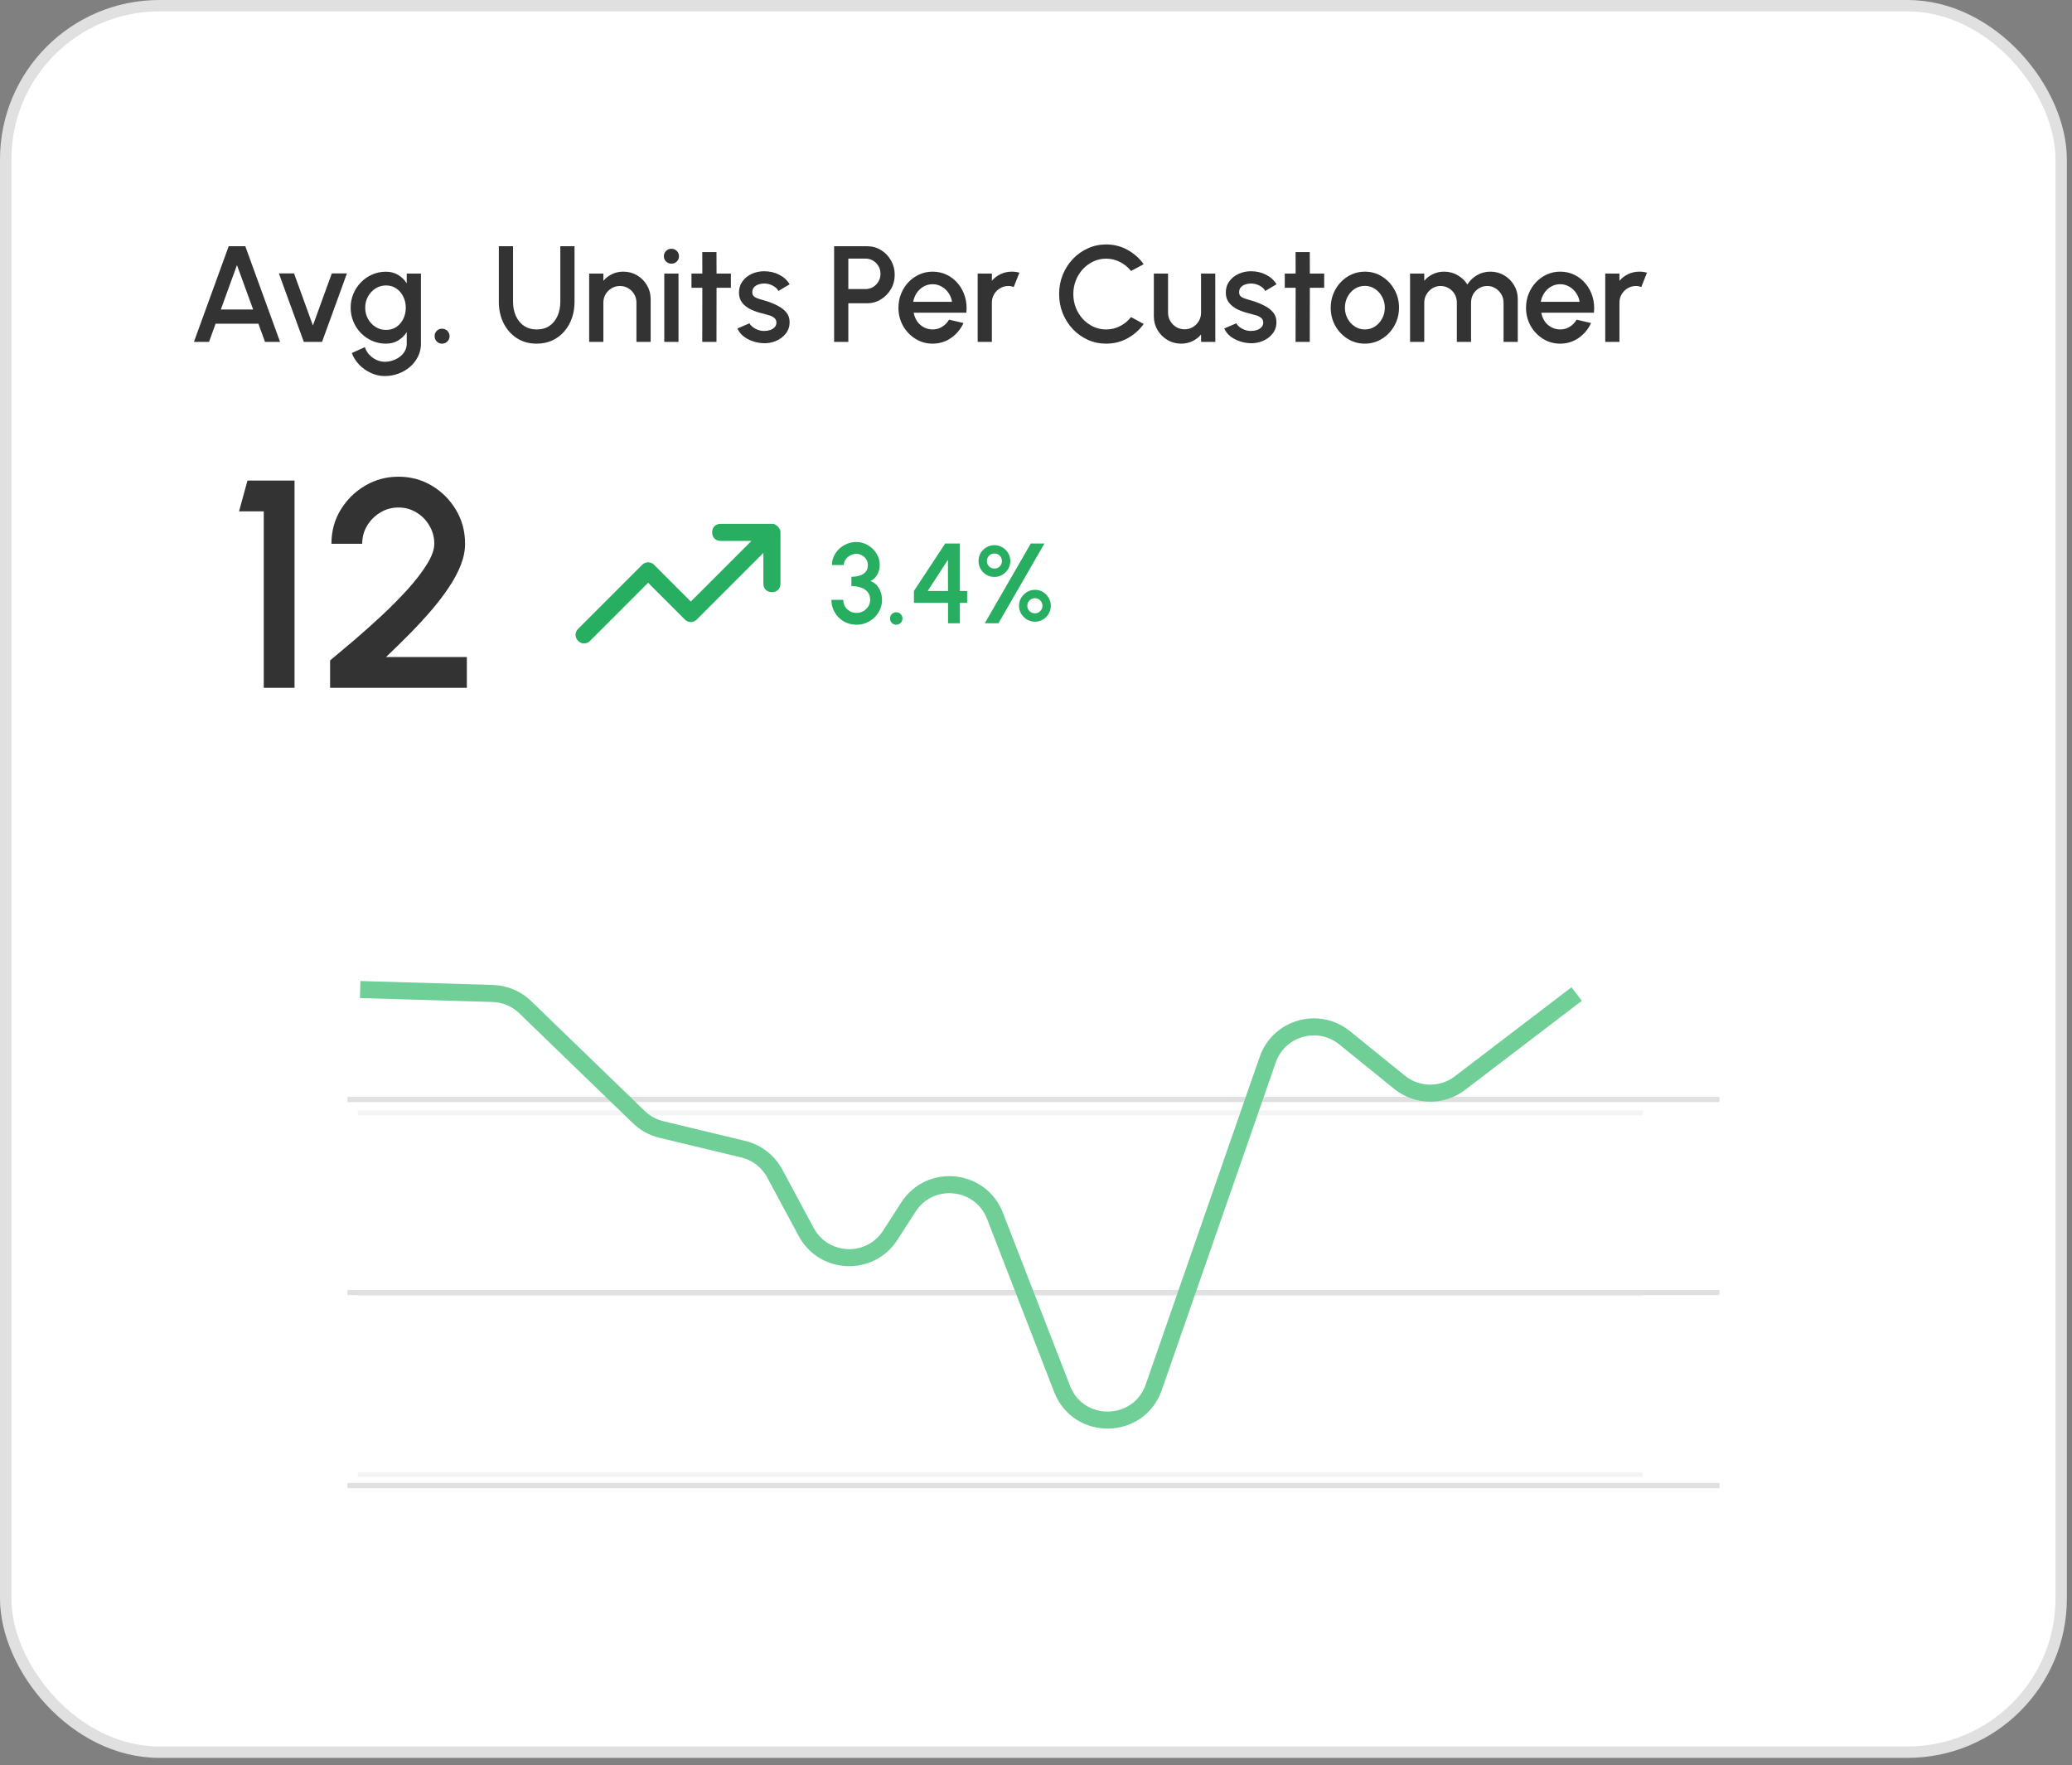 <svg width="182" height="155" viewBox="0 0 182 155" fill="none" xmlns="http://www.w3.org/2000/svg">
<rect x="0" y="0" width="182" height="155" fill="#808080" stroke="none"/>
<g clip-path="url(#clip0_3005_4295)">
<rect x="0.5" y="0.5" width="180.549" height="153.365" rx="13.495" fill="white" stroke="#E0E0E0"/>
<path d="M23.168 60.399V44.903H20.997L21.738 42.199H25.872V60.399H23.168ZM28.995 60.399V57.994C29.61 57.483 30.317 56.889 31.114 56.213C31.911 55.529 32.721 54.805 33.545 54.042C34.368 53.271 35.127 52.504 35.82 51.741C36.513 50.97 37.072 50.242 37.497 49.557C37.93 48.864 38.147 48.261 38.147 47.75C38.147 47.169 38.004 46.641 37.718 46.164C37.441 45.679 37.063 45.293 36.587 45.007C36.11 44.712 35.581 44.565 35.001 44.565C34.42 44.565 33.887 44.712 33.402 45.007C32.925 45.293 32.539 45.679 32.245 46.164C31.959 46.641 31.816 47.169 31.816 47.75H29.112C29.112 46.65 29.381 45.657 29.918 44.773C30.464 43.88 31.179 43.174 32.063 42.654C32.956 42.126 33.935 41.861 35.001 41.861C36.075 41.861 37.055 42.126 37.939 42.654C38.823 43.183 39.529 43.894 40.058 44.786C40.587 45.67 40.851 46.658 40.851 47.75C40.851 48.357 40.725 48.981 40.474 49.622C40.222 50.264 39.871 50.918 39.421 51.585C38.979 52.252 38.463 52.928 37.874 53.613C37.285 54.298 36.652 54.983 35.976 55.667C35.3 56.352 34.611 57.028 33.909 57.695H41.007V60.399H28.995Z" fill="#333333"/>
<path d="M20.088 21.622H21.546L24.6 30.022H23.28L22.698 28.426H18.936L18.36 30.022H17.034L20.088 21.622ZM19.398 27.178H22.236L20.814 23.278L19.398 27.178ZM28.288 30.022H26.686L24.497 24.01H25.828L27.485 28.582L29.146 24.01H30.473L28.288 30.022ZM35.727 24.022H36.975V30.178C36.975 30.59 36.887 30.97 36.711 31.318C36.539 31.666 36.305 31.966 36.009 32.218C35.713 32.474 35.373 32.672 34.989 32.812C34.609 32.952 34.211 33.022 33.795 33.022C33.375 33.022 32.971 32.932 32.583 32.752C32.195 32.576 31.853 32.336 31.557 32.032C31.265 31.728 31.047 31.384 30.903 31L32.049 30.484C32.129 30.732 32.257 30.952 32.433 31.144C32.613 31.336 32.821 31.488 33.057 31.6C33.297 31.712 33.543 31.768 33.795 31.768C34.043 31.768 34.281 31.728 34.509 31.648C34.741 31.572 34.947 31.464 35.127 31.324C35.311 31.184 35.457 31.016 35.565 30.82C35.673 30.624 35.727 30.41 35.727 30.178V29.164C35.531 29.468 35.279 29.714 34.971 29.902C34.663 30.086 34.305 30.178 33.897 30.178C33.473 30.178 33.073 30.096 32.697 29.932C32.321 29.768 31.991 29.542 31.707 29.254C31.423 28.962 31.201 28.626 31.041 28.246C30.881 27.866 30.801 27.458 30.801 27.022C30.801 26.586 30.881 26.178 31.041 25.798C31.201 25.414 31.423 25.078 31.707 24.79C31.991 24.498 32.321 24.27 32.697 24.106C33.073 23.942 33.473 23.86 33.897 23.86C34.305 23.86 34.663 23.954 34.971 24.142C35.279 24.326 35.531 24.572 35.727 24.88V24.022ZM33.909 28.972C34.257 28.972 34.561 28.884 34.821 28.708C35.081 28.528 35.283 28.29 35.427 27.994C35.571 27.698 35.643 27.374 35.643 27.022C35.643 26.662 35.569 26.336 35.421 26.044C35.277 25.748 35.075 25.512 34.815 25.336C34.555 25.156 34.253 25.066 33.909 25.066C33.573 25.066 33.265 25.154 32.985 25.33C32.709 25.506 32.489 25.742 32.325 26.038C32.161 26.334 32.079 26.662 32.079 27.022C32.079 27.382 32.161 27.71 32.325 28.006C32.493 28.302 32.715 28.538 32.991 28.714C33.271 28.886 33.577 28.972 33.909 28.972ZM38.829 30.178C38.645 30.178 38.489 30.114 38.361 29.986C38.237 29.858 38.175 29.702 38.175 29.518C38.175 29.338 38.237 29.184 38.361 29.056C38.489 28.928 38.645 28.864 38.829 28.864C39.013 28.864 39.169 28.928 39.297 29.056C39.425 29.184 39.489 29.338 39.489 29.518C39.489 29.702 39.425 29.858 39.297 29.986C39.169 30.114 39.013 30.178 38.829 30.178ZM47.141 30.178C46.469 30.178 45.883 30.014 45.383 29.686C44.887 29.358 44.501 28.918 44.225 28.366C43.953 27.81 43.817 27.194 43.817 26.518V21.622H45.065V26.518C45.065 26.958 45.145 27.362 45.305 27.73C45.469 28.094 45.705 28.386 46.013 28.606C46.325 28.822 46.701 28.93 47.141 28.93C47.593 28.93 47.973 28.822 48.281 28.606C48.589 28.386 48.821 28.094 48.977 27.73C49.137 27.362 49.217 26.958 49.217 26.518V21.622H50.465V26.518C50.465 27.026 50.387 27.502 50.231 27.946C50.075 28.386 49.851 28.774 49.559 29.11C49.267 29.446 48.917 29.708 48.509 29.896C48.101 30.084 47.645 30.178 47.141 30.178ZM57.151 26.26V30.022H55.903V26.566C55.903 26.298 55.837 26.054 55.705 25.834C55.577 25.614 55.403 25.44 55.183 25.312C54.967 25.18 54.723 25.114 54.451 25.114C54.187 25.114 53.945 25.18 53.725 25.312C53.505 25.44 53.329 25.614 53.197 25.834C53.065 26.054 52.999 26.298 52.999 26.566V30.022H51.751V24.022H52.999V24.658C53.207 24.41 53.463 24.214 53.767 24.07C54.071 23.926 54.399 23.854 54.751 23.854C55.195 23.854 55.599 23.962 55.963 24.178C56.327 24.394 56.615 24.684 56.827 25.048C57.043 25.412 57.151 25.816 57.151 26.26ZM58.349 24.022H59.597V30.022H58.349V24.022ZM58.985 23.152C58.793 23.152 58.633 23.09 58.505 22.966C58.377 22.842 58.313 22.686 58.313 22.498C58.313 22.314 58.377 22.16 58.505 22.036C58.633 21.908 58.791 21.844 58.979 21.844C59.163 21.844 59.319 21.908 59.447 22.036C59.575 22.16 59.639 22.314 59.639 22.498C59.639 22.686 59.575 22.842 59.447 22.966C59.323 23.09 59.169 23.152 58.985 23.152ZM64.2 25.27H62.94L62.934 30.022H61.686L61.692 25.27H60.738V24.022H61.692L61.686 22.138H62.934L62.94 24.022H64.2V25.27ZM66.992 30.136C66.676 30.116 66.368 30.052 66.068 29.944C65.768 29.836 65.504 29.69 65.276 29.506C65.052 29.318 64.884 29.098 64.772 28.846L65.834 28.39C65.886 28.498 65.976 28.604 66.104 28.708C66.236 28.812 66.39 28.898 66.566 28.966C66.742 29.03 66.926 29.062 67.118 29.062C67.306 29.062 67.48 29.036 67.64 28.984C67.804 28.928 67.938 28.844 68.042 28.732C68.146 28.62 68.198 28.486 68.198 28.33C68.198 28.154 68.138 28.018 68.018 27.922C67.902 27.822 67.756 27.746 67.58 27.694C67.404 27.642 67.228 27.592 67.052 27.544C66.66 27.456 66.3 27.336 65.972 27.184C65.648 27.028 65.39 26.83 65.198 26.59C65.006 26.346 64.91 26.048 64.91 25.696C64.91 25.312 65.014 24.98 65.222 24.7C65.43 24.416 65.702 24.198 66.038 24.046C66.378 23.894 66.74 23.818 67.124 23.818C67.604 23.818 68.044 23.92 68.444 24.124C68.844 24.328 69.15 24.608 69.362 24.964L68.372 25.552C68.312 25.432 68.222 25.324 68.102 25.228C67.982 25.132 67.846 25.056 67.694 25C67.542 24.94 67.384 24.906 67.22 24.898C67.016 24.89 66.826 24.914 66.65 24.97C66.478 25.022 66.34 25.106 66.236 25.222C66.132 25.338 66.08 25.486 66.08 25.666C66.08 25.842 66.142 25.974 66.266 26.062C66.39 26.146 66.546 26.214 66.734 26.266C66.926 26.318 67.122 26.376 67.322 26.44C67.678 26.552 68.012 26.69 68.324 26.854C68.636 27.014 68.888 27.212 69.08 27.448C69.272 27.684 69.364 27.972 69.356 28.312C69.356 28.688 69.242 29.018 69.014 29.302C68.79 29.586 68.498 29.802 68.138 29.95C67.778 30.098 67.396 30.16 66.992 30.136ZM73.267 30.022V21.622H76.159C76.611 21.622 77.019 21.734 77.383 21.958C77.751 22.182 78.043 22.484 78.259 22.864C78.479 23.244 78.589 23.664 78.589 24.124C78.589 24.592 78.477 25.016 78.253 25.396C78.033 25.772 77.739 26.072 77.371 26.296C77.003 26.52 76.599 26.632 76.159 26.632H74.515V30.022H73.267ZM74.515 25.384H76.033C76.273 25.384 76.491 25.324 76.687 25.204C76.887 25.084 77.045 24.924 77.161 24.724C77.281 24.524 77.341 24.298 77.341 24.046C77.341 23.794 77.281 23.568 77.161 23.368C77.045 23.164 76.887 23.004 76.687 22.888C76.491 22.768 76.273 22.708 76.033 22.708H74.515V25.384ZM81.918 30.178C81.366 30.178 80.862 30.036 80.406 29.752C79.954 29.468 79.592 29.088 79.32 28.612C79.052 28.132 78.918 27.602 78.918 27.022C78.918 26.582 78.996 26.172 79.152 25.792C79.308 25.408 79.522 25.072 79.794 24.784C80.07 24.492 80.39 24.264 80.754 24.1C81.118 23.936 81.506 23.854 81.918 23.854C82.378 23.854 82.8 23.95 83.184 24.142C83.568 24.33 83.896 24.592 84.168 24.928C84.44 25.26 84.64 25.644 84.768 26.08C84.896 26.512 84.934 26.972 84.882 27.46H80.256C80.308 27.736 80.408 27.986 80.556 28.21C80.708 28.43 80.9 28.604 81.132 28.732C81.368 28.86 81.63 28.926 81.918 28.93C82.222 28.93 82.498 28.854 82.746 28.702C82.998 28.55 83.204 28.34 83.364 28.072L84.63 28.366C84.39 28.898 84.028 29.334 83.544 29.674C83.06 30.01 82.518 30.178 81.918 30.178ZM80.214 26.506H83.622C83.582 26.218 83.48 25.958 83.316 25.726C83.156 25.49 82.954 25.304 82.71 25.168C82.47 25.028 82.206 24.958 81.918 24.958C81.634 24.958 81.37 25.026 81.126 25.162C80.886 25.298 80.686 25.484 80.526 25.72C80.37 25.952 80.266 26.214 80.214 26.506ZM85.876 30.022V24.022H87.124V24.658C87.332 24.41 87.588 24.214 87.892 24.07C88.196 23.926 88.524 23.854 88.876 23.854C89.1 23.854 89.322 23.884 89.542 23.944L89.044 25.204C88.888 25.144 88.732 25.114 88.576 25.114C88.312 25.114 88.07 25.18 87.85 25.312C87.63 25.44 87.454 25.614 87.322 25.834C87.19 26.054 87.124 26.298 87.124 26.566V30.022H85.876ZM97.159 30.178C96.591 30.178 96.056 30.066 95.556 29.842C95.056 29.614 94.617 29.302 94.237 28.906C93.861 28.506 93.564 28.042 93.349 27.514C93.136 26.986 93.031 26.422 93.031 25.822C93.031 25.222 93.136 24.658 93.349 24.13C93.564 23.602 93.861 23.14 94.237 22.744C94.617 22.344 95.056 22.032 95.556 21.808C96.056 21.58 96.591 21.466 97.159 21.466C97.838 21.466 98.465 21.624 99.037 21.94C99.609 22.256 100.083 22.676 100.459 23.2L99.349 23.794C99.088 23.466 98.766 23.204 98.382 23.008C97.999 22.812 97.591 22.714 97.159 22.714C96.758 22.714 96.385 22.796 96.037 22.96C95.689 23.124 95.382 23.348 95.118 23.632C94.855 23.916 94.648 24.246 94.501 24.622C94.353 24.998 94.278 25.398 94.278 25.822C94.278 26.25 94.353 26.652 94.501 27.028C94.648 27.4 94.855 27.73 95.118 28.018C95.386 28.302 95.695 28.526 96.043 28.69C96.391 28.85 96.763 28.93 97.159 28.93C97.599 28.93 98.008 28.832 98.388 28.636C98.772 28.436 99.093 28.172 99.349 27.844L100.459 28.45C100.083 28.974 99.609 29.394 99.037 29.71C98.465 30.022 97.838 30.178 97.159 30.178ZM101.351 27.772V24.022H102.599V27.466C102.599 27.734 102.665 27.978 102.797 28.198C102.929 28.418 103.105 28.594 103.325 28.726C103.545 28.854 103.787 28.918 104.051 28.918C104.319 28.918 104.561 28.854 104.777 28.726C104.997 28.594 105.171 28.418 105.299 28.198C105.431 27.978 105.497 27.734 105.497 27.466V24.022H106.745L106.751 30.022H105.503L105.497 29.374C105.293 29.622 105.039 29.818 104.735 29.962C104.431 30.106 104.105 30.178 103.757 30.178C103.313 30.178 102.909 30.07 102.545 29.854C102.181 29.638 101.891 29.348 101.675 28.984C101.459 28.62 101.351 28.216 101.351 27.772ZM109.754 30.136C109.438 30.116 109.13 30.052 108.83 29.944C108.53 29.836 108.266 29.69 108.038 29.506C107.814 29.318 107.646 29.098 107.534 28.846L108.596 28.39C108.648 28.498 108.738 28.604 108.866 28.708C108.998 28.812 109.152 28.898 109.328 28.966C109.504 29.03 109.688 29.062 109.88 29.062C110.068 29.062 110.242 29.036 110.402 28.984C110.566 28.928 110.7 28.844 110.804 28.732C110.908 28.62 110.96 28.486 110.96 28.33C110.96 28.154 110.9 28.018 110.78 27.922C110.664 27.822 110.518 27.746 110.342 27.694C110.166 27.642 109.99 27.592 109.814 27.544C109.422 27.456 109.062 27.336 108.734 27.184C108.41 27.028 108.152 26.83 107.96 26.59C107.768 26.346 107.672 26.048 107.672 25.696C107.672 25.312 107.776 24.98 107.984 24.7C108.192 24.416 108.464 24.198 108.8 24.046C109.14 23.894 109.502 23.818 109.886 23.818C110.366 23.818 110.806 23.92 111.206 24.124C111.606 24.328 111.912 24.608 112.124 24.964L111.134 25.552C111.074 25.432 110.984 25.324 110.864 25.228C110.744 25.132 110.608 25.056 110.456 25C110.304 24.94 110.146 24.906 109.982 24.898C109.778 24.89 109.588 24.914 109.412 24.97C109.24 25.022 109.102 25.106 108.998 25.222C108.894 25.338 108.842 25.486 108.842 25.666C108.842 25.842 108.904 25.974 109.028 26.062C109.152 26.146 109.308 26.214 109.496 26.266C109.688 26.318 109.884 26.376 110.084 26.44C110.44 26.552 110.774 26.69 111.086 26.854C111.398 27.014 111.65 27.212 111.842 27.448C112.034 27.684 112.126 27.972 112.118 28.312C112.118 28.688 112.004 29.018 111.776 29.302C111.552 29.586 111.26 29.802 110.9 29.95C110.54 30.098 110.158 30.16 109.754 30.136ZM116.314 25.27H115.054L115.048 30.022H113.8L113.806 25.27H112.852V24.022H113.806L113.8 22.138H115.048L115.054 24.022H116.314V25.27ZM119.887 30.178C119.335 30.178 118.831 30.036 118.375 29.752C117.923 29.468 117.561 29.088 117.289 28.612C117.021 28.132 116.887 27.602 116.887 27.022C116.887 26.582 116.965 26.172 117.121 25.792C117.277 25.408 117.491 25.072 117.763 24.784C118.039 24.492 118.359 24.264 118.723 24.1C119.087 23.936 119.475 23.854 119.887 23.854C120.439 23.854 120.941 23.996 121.393 24.28C121.849 24.564 122.211 24.946 122.479 25.426C122.751 25.906 122.887 26.438 122.887 27.022C122.887 27.458 122.809 27.866 122.653 28.246C122.497 28.626 122.281 28.962 122.005 29.254C121.733 29.542 121.415 29.768 121.051 29.932C120.691 30.096 120.303 30.178 119.887 30.178ZM119.887 28.93C120.219 28.93 120.517 28.842 120.781 28.666C121.045 28.49 121.253 28.258 121.405 27.97C121.561 27.678 121.639 27.362 121.639 27.022C121.639 26.674 121.559 26.354 121.399 26.062C121.243 25.77 121.033 25.538 120.769 25.366C120.505 25.19 120.211 25.102 119.887 25.102C119.559 25.102 119.261 25.19 118.993 25.366C118.729 25.542 118.519 25.776 118.363 26.068C118.211 26.36 118.135 26.678 118.135 27.022C118.135 27.378 118.215 27.7 118.375 27.988C118.535 28.276 118.747 28.506 119.011 28.678C119.279 28.846 119.571 28.93 119.887 28.93ZM123.856 30.022V24.022H125.104V24.658C125.312 24.41 125.566 24.214 125.866 24.07C126.17 23.926 126.498 23.854 126.85 23.854C127.278 23.854 127.672 23.958 128.032 24.166C128.392 24.37 128.678 24.642 128.89 24.982C129.102 24.642 129.384 24.37 129.736 24.166C130.092 23.958 130.484 23.854 130.912 23.854C131.356 23.854 131.76 23.962 132.124 24.178C132.488 24.394 132.778 24.684 132.994 25.048C133.21 25.412 133.318 25.816 133.318 26.26V30.022H132.07V26.578C132.07 26.314 132.006 26.072 131.878 25.852C131.75 25.632 131.578 25.454 131.362 25.318C131.146 25.182 130.906 25.114 130.642 25.114C130.378 25.114 130.138 25.178 129.922 25.306C129.706 25.434 129.534 25.608 129.406 25.828C129.278 26.048 129.214 26.298 129.214 26.578V30.022H127.966V26.578C127.966 26.298 127.902 26.048 127.774 25.828C127.646 25.608 127.472 25.434 127.252 25.306C127.036 25.178 126.796 25.114 126.532 25.114C126.272 25.114 126.032 25.182 125.812 25.318C125.596 25.454 125.424 25.632 125.296 25.852C125.168 26.072 125.104 26.314 125.104 26.578V30.022H123.856ZM137.043 30.178C136.491 30.178 135.987 30.036 135.531 29.752C135.079 29.468 134.717 29.088 134.445 28.612C134.177 28.132 134.043 27.602 134.043 27.022C134.043 26.582 134.121 26.172 134.277 25.792C134.433 25.408 134.647 25.072 134.919 24.784C135.195 24.492 135.515 24.264 135.879 24.1C136.243 23.936 136.631 23.854 137.043 23.854C137.503 23.854 137.925 23.95 138.309 24.142C138.693 24.33 139.021 24.592 139.293 24.928C139.565 25.26 139.765 25.644 139.893 26.08C140.021 26.512 140.059 26.972 140.007 27.46H135.381C135.433 27.736 135.533 27.986 135.681 28.21C135.833 28.43 136.025 28.604 136.257 28.732C136.493 28.86 136.755 28.926 137.043 28.93C137.347 28.93 137.623 28.854 137.871 28.702C138.123 28.55 138.329 28.34 138.489 28.072L139.755 28.366C139.515 28.898 139.153 29.334 138.669 29.674C138.185 30.01 137.643 30.178 137.043 30.178ZM135.339 26.506H138.747C138.707 26.218 138.605 25.958 138.441 25.726C138.281 25.49 138.079 25.304 137.835 25.168C137.595 25.028 137.331 24.958 137.043 24.958C136.759 24.958 136.495 25.026 136.251 25.162C136.011 25.298 135.811 25.484 135.651 25.72C135.495 25.952 135.391 26.214 135.339 26.506ZM141.001 30.022V24.022H142.249V24.658C142.457 24.41 142.713 24.214 143.017 24.07C143.321 23.926 143.649 23.854 144.001 23.854C144.225 23.854 144.447 23.884 144.667 23.944L144.169 25.204C144.013 25.144 143.857 25.114 143.701 25.114C143.437 25.114 143.195 25.18 142.975 25.312C142.755 25.44 142.579 25.614 142.447 25.834C142.315 26.054 142.249 26.298 142.249 26.566V30.022H141.001Z" fill="#333333"/>
<path d="M75.249 54.859C74.826 54.859 74.446 54.761 74.109 54.564C73.776 54.368 73.513 54.104 73.32 53.774C73.126 53.444 73.029 53.078 73.029 52.674H74.07C74.07 52.884 74.12 53.076 74.219 53.249C74.32 53.423 74.458 53.561 74.635 53.664C74.811 53.768 75.016 53.819 75.249 53.819C75.46 53.819 75.654 53.768 75.835 53.664C76.014 53.561 76.159 53.423 76.269 53.249C76.379 53.076 76.434 52.884 76.434 52.674C76.434 52.408 76.365 52.184 76.225 52.004C76.085 51.824 75.889 51.691 75.639 51.604C75.393 51.514 75.108 51.469 74.784 51.469V50.649C75.225 50.649 75.576 50.563 75.84 50.389C76.103 50.216 76.234 49.958 76.234 49.614C76.234 49.434 76.186 49.271 76.09 49.124C75.996 48.974 75.871 48.856 75.715 48.769C75.561 48.679 75.396 48.634 75.219 48.634C75.036 48.634 74.859 48.679 74.689 48.769C74.523 48.856 74.386 48.974 74.279 49.124C74.173 49.271 74.12 49.434 74.12 49.614H73.079C73.079 49.338 73.136 49.078 73.249 48.834C73.366 48.588 73.523 48.373 73.719 48.189C73.919 48.003 74.146 47.858 74.4 47.754C74.656 47.648 74.924 47.594 75.204 47.594C75.571 47.594 75.911 47.686 76.225 47.869C76.541 48.049 76.794 48.293 76.984 48.599C77.178 48.903 77.275 49.241 77.275 49.614C77.275 49.911 77.201 50.193 77.055 50.459C76.911 50.723 76.711 50.909 76.454 51.019C76.678 51.099 76.865 51.226 77.014 51.399C77.168 51.569 77.283 51.766 77.359 51.989C77.436 52.209 77.475 52.438 77.475 52.674C77.475 53.074 77.373 53.441 77.169 53.774C76.966 54.104 76.695 54.368 76.355 54.564C76.018 54.761 75.65 54.859 75.249 54.859ZM78.723 54.859C78.57 54.859 78.44 54.806 78.333 54.699C78.23 54.593 78.178 54.463 78.178 54.309C78.178 54.159 78.23 54.031 78.333 53.924C78.44 53.818 78.57 53.764 78.723 53.764C78.877 53.764 79.007 53.818 79.113 53.924C79.22 54.031 79.273 54.159 79.273 54.309C79.273 54.463 79.22 54.593 79.113 54.699C79.007 54.806 78.877 54.859 78.723 54.859ZM83.273 54.729V52.939H80.278V51.894L83.023 47.729H84.313V51.899H84.953V52.939H84.313V54.729H83.273ZM81.488 51.894L83.273 51.899L83.263 49.164L81.488 51.894ZM86.502 54.729L90.542 47.729H91.742L87.702 54.729H86.502ZM87.347 50.664C87.093 50.664 86.86 50.603 86.647 50.479C86.437 50.353 86.268 50.184 86.142 49.974C86.015 49.761 85.952 49.526 85.952 49.269C85.952 49.003 86.015 48.764 86.142 48.554C86.272 48.344 86.442 48.179 86.652 48.059C86.865 47.936 87.097 47.874 87.347 47.874C87.603 47.874 87.837 47.938 88.047 48.064C88.257 48.188 88.425 48.354 88.552 48.564C88.678 48.774 88.742 49.009 88.742 49.269C88.742 49.533 88.677 49.769 88.547 49.979C88.42 50.189 88.25 50.356 88.037 50.479C87.827 50.603 87.597 50.664 87.347 50.664ZM87.347 49.929C87.533 49.929 87.69 49.866 87.817 49.739C87.943 49.609 88.007 49.453 88.007 49.269C88.007 49.083 87.943 48.926 87.817 48.799C87.69 48.669 87.533 48.604 87.347 48.604C87.163 48.604 87.007 48.669 86.877 48.799C86.75 48.926 86.687 49.083 86.687 49.269C86.687 49.453 86.75 49.609 86.877 49.739C87.007 49.866 87.163 49.929 87.347 49.929ZM90.907 54.594C90.647 54.594 90.41 54.529 90.197 54.399C89.987 54.266 89.818 54.094 89.692 53.884C89.568 53.671 89.507 53.441 89.507 53.194C89.507 52.934 89.572 52.699 89.702 52.489C89.832 52.276 90.002 52.108 90.212 51.984C90.425 51.858 90.657 51.794 90.907 51.794C91.17 51.794 91.407 51.859 91.617 51.989C91.827 52.119 91.993 52.291 92.117 52.504C92.24 52.718 92.302 52.948 92.302 53.194C92.302 53.451 92.238 53.686 92.112 53.899C91.988 54.109 91.82 54.278 91.607 54.404C91.397 54.531 91.163 54.594 90.907 54.594ZM90.907 53.859C91.087 53.859 91.242 53.794 91.372 53.664C91.502 53.534 91.567 53.378 91.567 53.194C91.567 53.011 91.502 52.854 91.372 52.724C91.242 52.594 91.087 52.529 90.907 52.529C90.723 52.529 90.565 52.594 90.432 52.724C90.302 52.854 90.237 53.011 90.237 53.194C90.237 53.378 90.302 53.534 90.432 53.664C90.565 53.794 90.723 53.859 90.907 53.859Z" fill="#27AE60"/>
<path d="M68.554 46.75V51.25C68.554 51.7 68.254 52 67.804 52C67.354 52 67.054 51.7 67.054 51.25V48.55L61.204 54.4C60.904 54.7 60.454 54.7 60.154 54.4L56.929 51.175L51.829 56.275C51.679 56.425 51.529 56.5 51.304 56.5C51.079 56.5 50.929 56.425 50.779 56.275C50.479 55.975 50.479 55.525 50.779 55.225L56.404 49.6C56.704 49.3 57.154 49.3 57.454 49.6L60.679 52.825L66.004 47.5H63.304C62.854 47.5 62.554 47.2 62.554 46.75C62.554 46.3 62.854 46 63.304 46H67.804C67.879 46 68.029 46 68.104 46.075C68.254 46.15 68.404 46.3 68.479 46.45C68.554 46.525 68.554 46.675 68.554 46.75Z" fill="#27AE60"/>
<path d="M30.75 130.455H150.798" stroke="#E0E0E0" stroke-width="0.458" stroke-linecap="square"/>
<path d="M30.75 113.502H150.798" stroke="#E0E0E0" stroke-width="0.458" stroke-linecap="square"/>
<path d="M30.751 96.549H150.799" stroke="#E0E0E0" stroke-width="0.458" stroke-linecap="square"/>
<path d="M31.637 129.485H144.071" stroke="#E4E4E4" stroke-opacity="0.4" stroke-width="0.429" stroke-linecap="square"/>
<path d="M31.637 113.606H144.071" stroke="#E4E4E4" stroke-opacity="0.4" stroke-width="0.429" stroke-linecap="square"/>
<path d="M31.638 97.729H144.071" stroke="#E4E4E4" stroke-opacity="0.4" stroke-width="0.429" stroke-linecap="square"/>
<path d="M138.492 87.29L128.234 95.115C126.66 96.315 124.469 96.283 122.931 95.038L118.106 91.132C115.796 89.262 112.33 90.25 111.353 93.057L101.344 121.82C100.032 125.591 94.734 125.684 93.29 121.961L87.399 106.771C86.131 103.501 81.688 103.051 79.79 106L78.199 108.471C76.43 111.221 72.358 111.061 70.811 108.18L68.055 103.052C67.476 101.975 66.466 101.196 65.277 100.911L58.095 99.185C57.349 99.006 56.665 98.63 56.114 98.097L46.135 88.445C45.367 87.702 44.348 87.272 43.279 87.24L31.637 86.895" stroke="#6FCF97" stroke-width="1.496" stroke-linejoin="round"/>
</g>
<defs>
<clipPath id="clip0_3005_4295">
<rect width="181.549" height="154.365" fill="white"/>
</clipPath>
</defs>
</svg>
